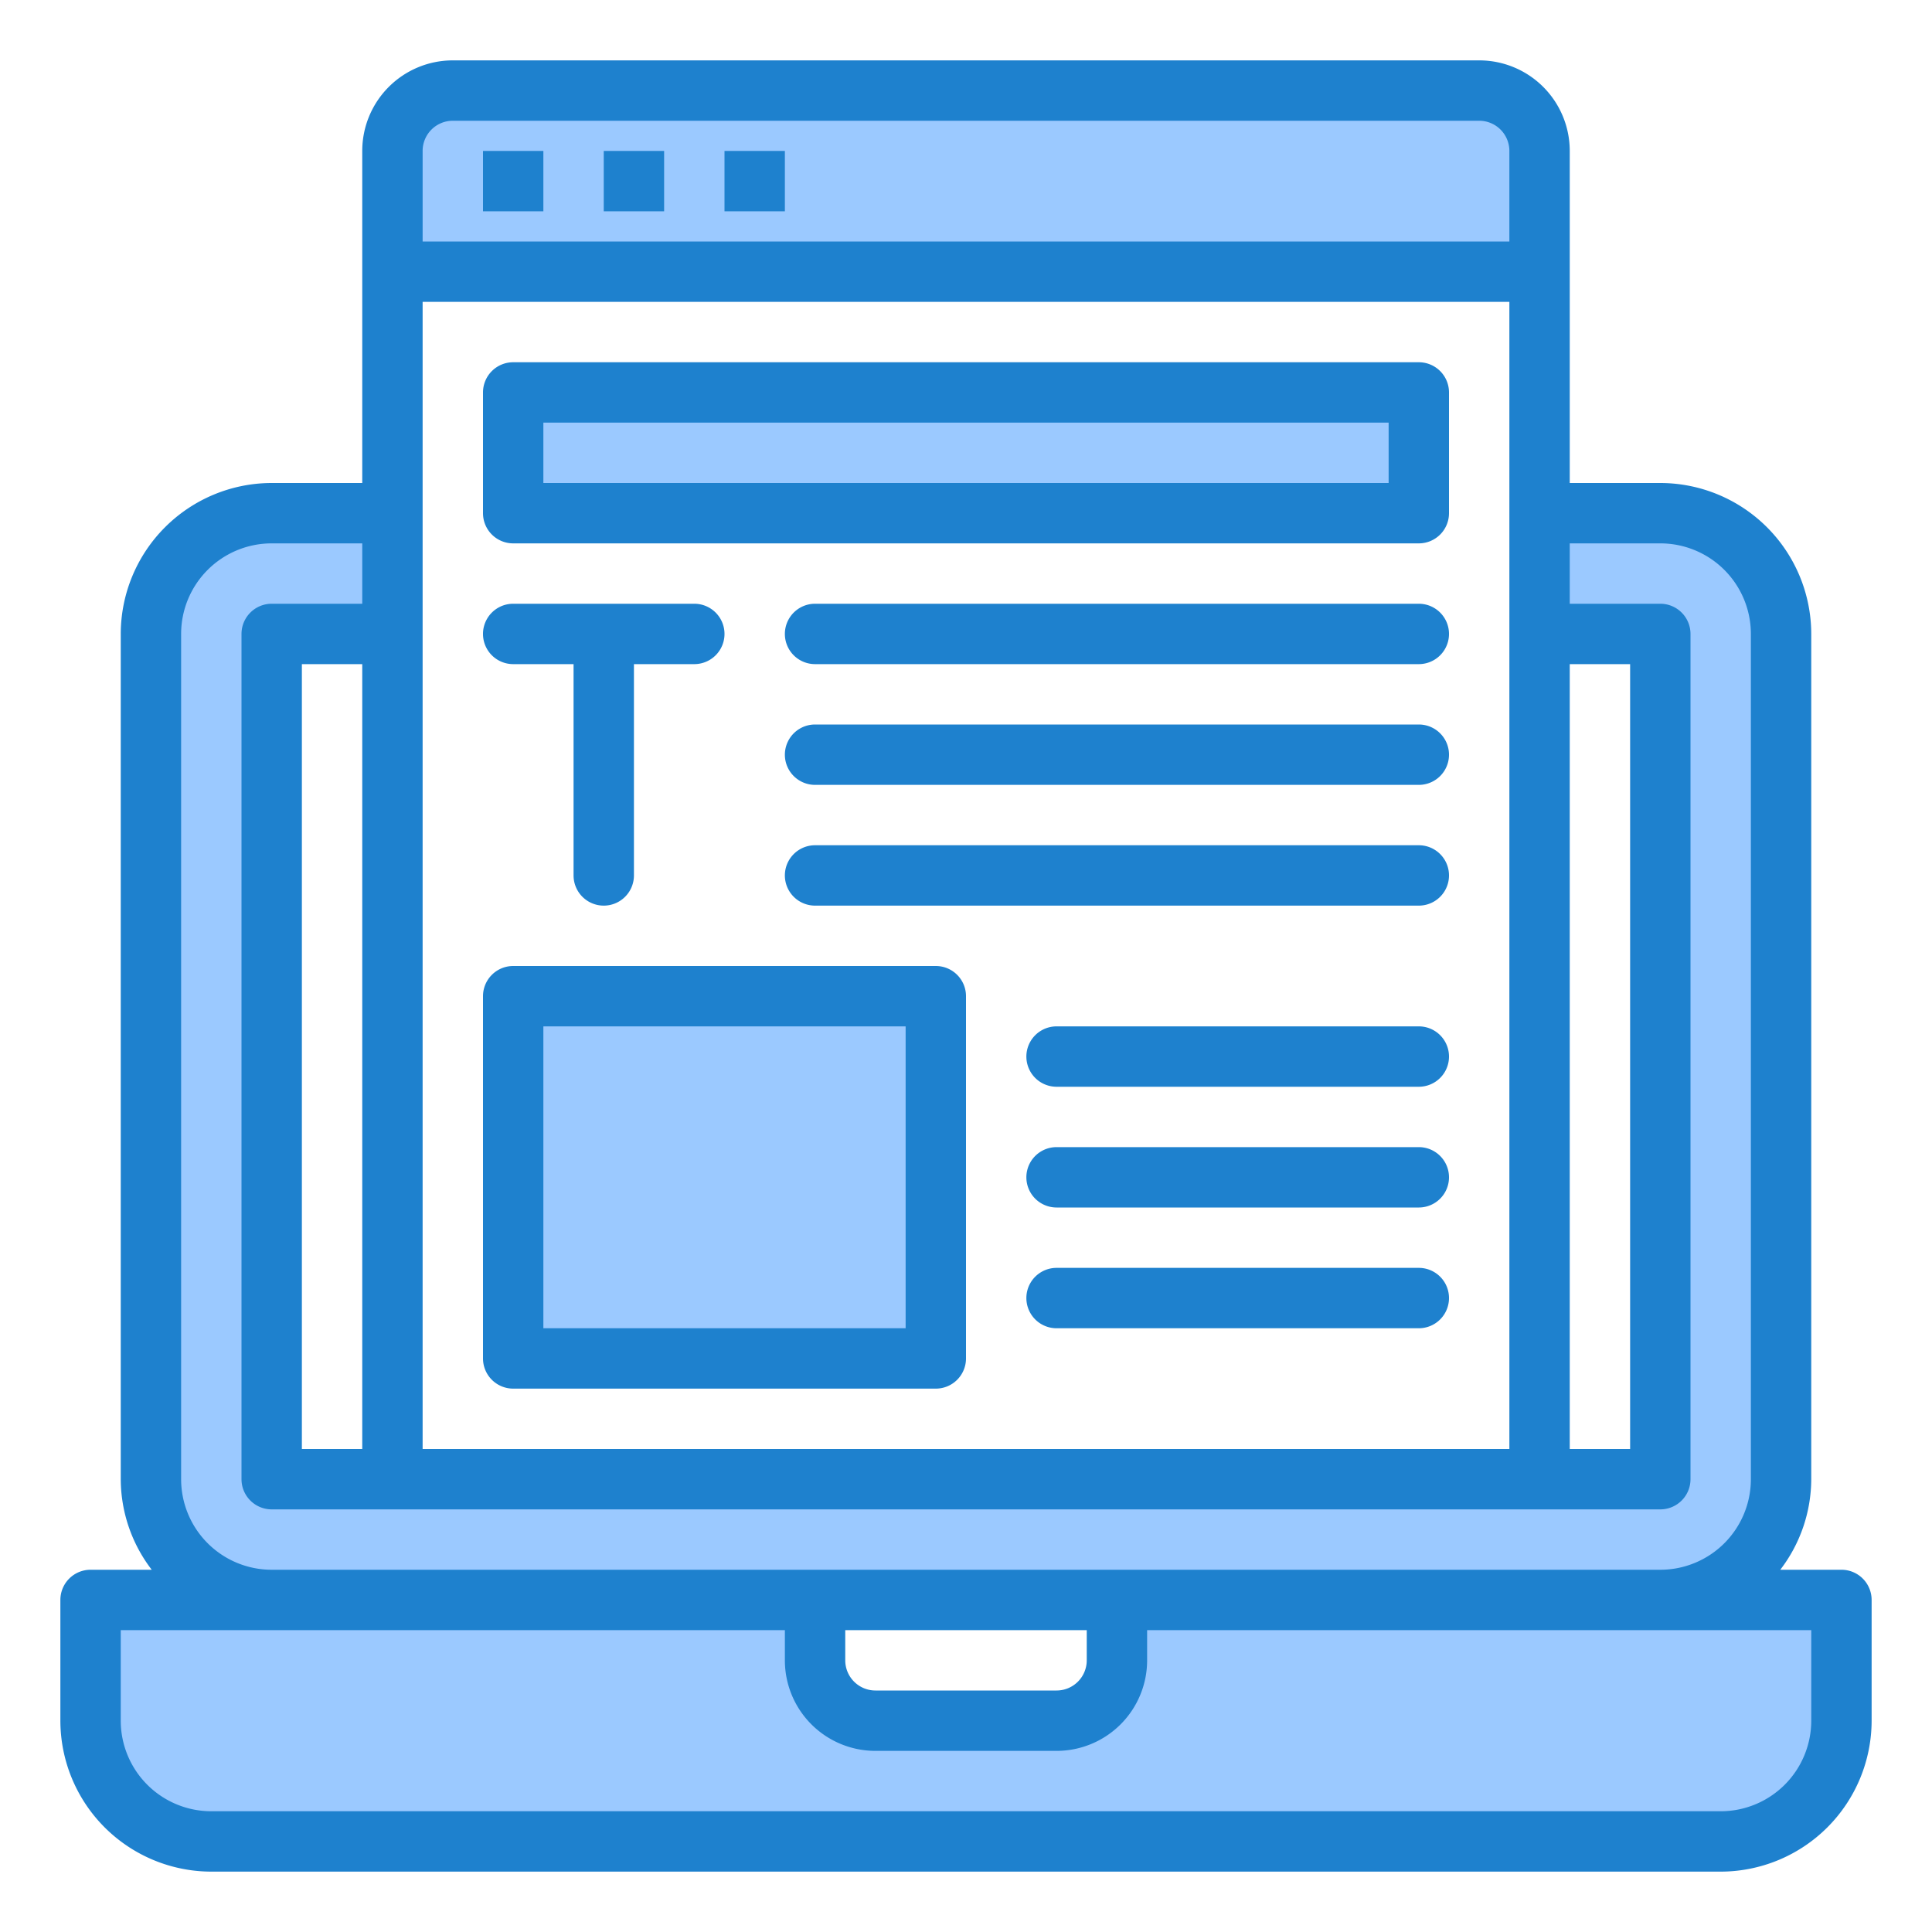 <svg height="512" viewBox="0 0 64 64" width="512" xmlns="http://www.w3.org/2000/svg"><g id="Blogging"><path d="m7 61h50a4 4 0 0 0 4-4v-4h-24v2a2 2 0 0 1 -2 2h-6a2 2 0 0 1 -2-2v-2h-24v4a4 4 0 0 0 4 4z" fill="#9bc9ff"/><path d="m37 53h18a4 4 0 0 0 4-4v-28a4 4 0 0 0 -4-4h-4v4h4v28h-46v-28h4v-4h-4a4 4 0 0 0 -4 4v28a4 4 0 0 0 4 4z" fill="#9bc9ff"/><path d="m49 3h-34a2 2 0 0 0 -2 2v4h38v-4a2 2 0 0 0 -2-2z" fill="#9bc9ff"/><path d="m17 13h30v4h-30z" fill="#9bc9ff"/><path d="m17 33h14v12h-14z" fill="#9bc9ff"/><g fill="#1e81ce"><path d="m61 52h-2.026a4.948 4.948 0 0 0 1.026-3v-28a5.006 5.006 0 0 0 -5-5h-3v-11a3 3 0 0 0 -3-3h-34a3 3 0 0 0 -3 3v11h-3a5.006 5.006 0 0 0 -5 5v28a4.948 4.948 0 0 0 1.026 3h-2.026a1 1 0 0 0 -1 1v4a5.006 5.006 0 0 0 5 5h50a5.006 5.006 0 0 0 5-5v-4a1 1 0 0 0 -1-1zm-51-4v-26h2v26zm4-38h36v38h-36zm38 12h2v26h-2zm-38-17a1 1 0 0 1 1-1h34a1 1 0 0 1 1 1v3h-36zm-8 44v-28a3 3 0 0 1 3-3h3v2h-3a1 1 0 0 0 -1 1v28a1 1 0 0 0 1 1h46a1 1 0 0 0 1-1v-28a1 1 0 0 0 -1-1h-3v-2h3a3 3 0 0 1 3 3v28a3 3 0 0 1 -3 3h-46a3 3 0 0 1 -3-3zm22 5h8v1a1 1 0 0 1 -1 1h-6a1 1 0 0 1 -1-1zm32 3a3 3 0 0 1 -3 3h-50a3 3 0 0 1 -3-3v-3h22v1a3 3 0 0 0 3 3h6a3 3 0 0 0 3-3v-1h22z"/><path d="m16 5h2v2h-2z"/><path d="m20 5h2v2h-2z"/><path d="m24 5h2v2h-2z"/><path d="m47 12h-30a1 1 0 0 0 -1 1v4a1 1 0 0 0 1 1h30a1 1 0 0 0 1-1v-4a1 1 0 0 0 -1-1zm-1 4h-28v-2h28z"/><path d="m20 30a1 1 0 0 0 1-1v-7h2a1 1 0 0 0 0-2h-6a1 1 0 0 0 0 2h2v7a1 1 0 0 0 1 1z"/><path d="m47 20h-20a1 1 0 0 0 0 2h20a1 1 0 0 0 0-2z"/><path d="m47 24h-20a1 1 0 0 0 0 2h20a1 1 0 0 0 0-2z"/><path d="m47 28h-20a1 1 0 0 0 0 2h20a1 1 0 0 0 0-2z"/><path d="m47 34h-12a1 1 0 0 0 0 2h12a1 1 0 0 0 0-2z"/><path d="m47 38h-12a1 1 0 0 0 0 2h12a1 1 0 0 0 0-2z"/><path d="m47 42h-12a1 1 0 0 0 0 2h12a1 1 0 0 0 0-2z"/><path d="m31 32h-14a1 1 0 0 0 -1 1v12a1 1 0 0 0 1 1h14a1 1 0 0 0 1-1v-12a1 1 0 0 0 -1-1zm-1 12h-12v-10h12z"/></g></g></svg>